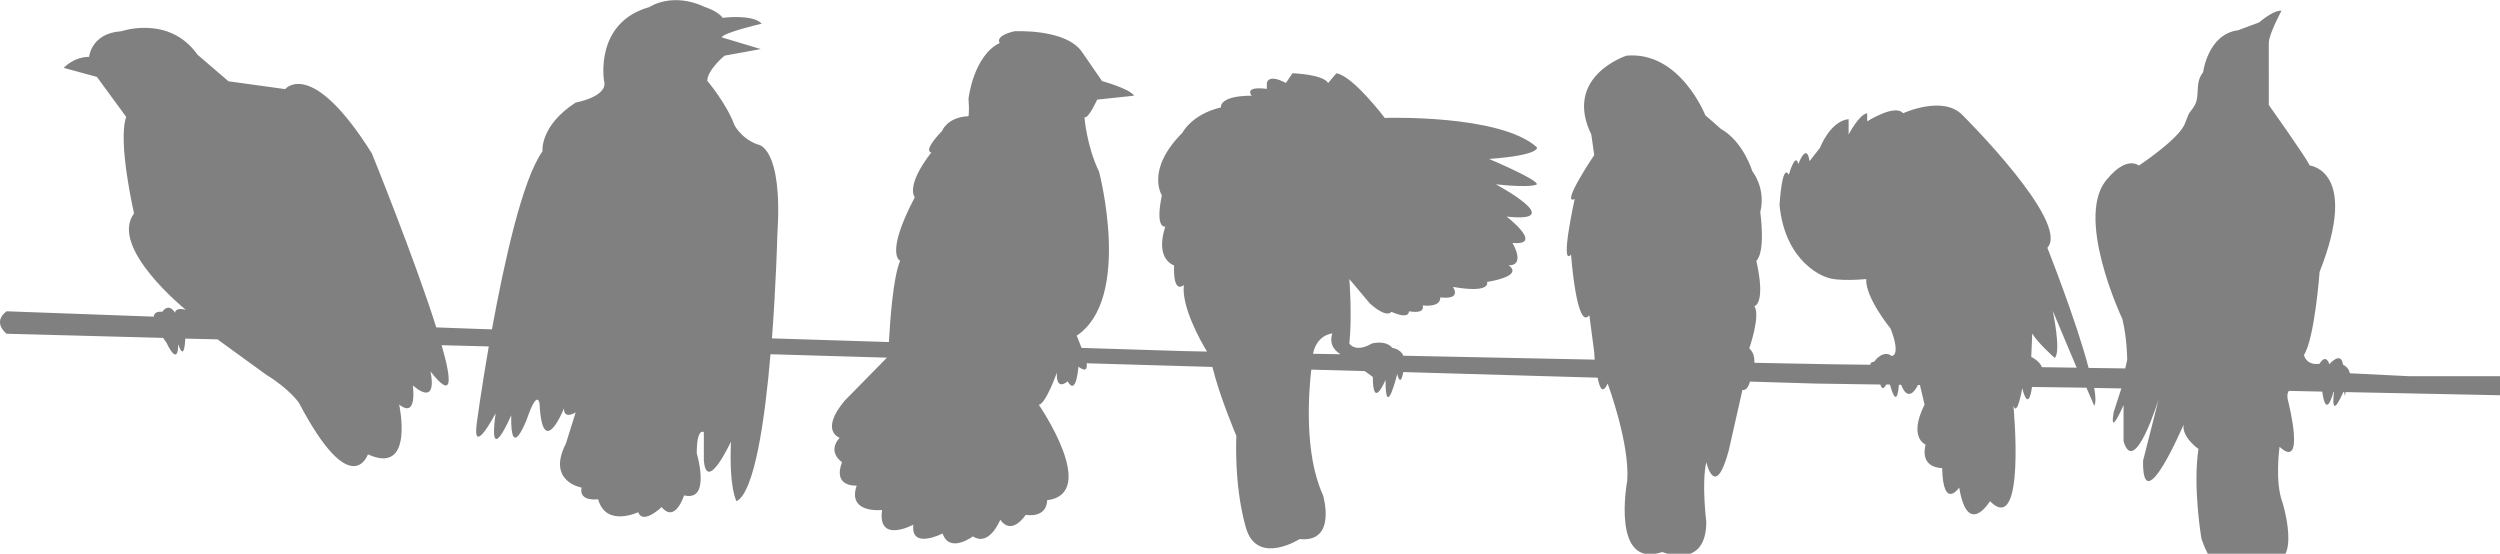 <?xml version="1.0" encoding="utf-8"?>
<!-- Generator: Adobe Illustrator 18.0.0, SVG Export Plug-In . SVG Version: 6.00 Build 0)  -->
<!DOCTYPE svg PUBLIC "-//W3C//DTD SVG 1.1//EN" "http://www.w3.org/Graphics/SVG/1.1/DTD/svg11.dtd">
<svg version="1.1" id="Слой_1" xmlns="http://www.w3.org/2000/svg" xmlns:xlink="http://www.w3.org/1999/xlink" x="0px" y="0px"
	 viewBox="0 0 1024 226.8" enable-background="new 0 0 1024 226.8" xml:space="preserve">
<path fill="#808080"      d="
	M1024,154.1h-37l-24.5-1.2c-0.5-2.6-2.8-3.5-2.8-3.5c-0.8-5.9-5.6-0.2-5.6-0.2c-1.6-4.7-4-0.2-4-0.2c-5.6,0.8-6.4-3.6-6.4-3.6
	c4.4-6.8,6.4-34,6.4-34c16.4-41.5-4-43.6-4-43.6c-2-4-16.8-24.8-16.8-24.8V17.6c0-3.6,5.2-13.2,5.2-13.2c-3.2-0.4-9.2,4.8-9.2,4.8
	l-8.6,3.2c-12.4,1.6-14.3,17.2-14.3,17.2c-3.6,4.4-1.1,9.6-3.5,13.6c-2.4,4-1.6,1.1-4,7.5c-0.2,0.4-0.3,0.8-0.6,1.2
	c-3.8,6.4-18.2,15.9-18.2,15.9c-5.6-3.7-12.4,4.9-12.4,4.9c-14.8,14.8,5.6,57.9,5.6,57.9c2,8,2,16.8,2,16.8l-0.8,3.5l-15-0.2
	c-5.1-19.5-16.9-49.2-16.9-49.2c9.6-10.4-34.7-54.3-34.7-54.3c-8-8.4-24.4-0.8-24.4-0.8c-3.2-4-14.7,3.3-14.7,3.3v-3.3
	c-3.3,0.4-7.6,8.7-7.6,8.7v-6.3c-7.6,0.8-11.7,11.7-11.7,11.7l-4.3,5.5c-1.2-8-4.6,1.2-4.6,1.2c-1.2-5.2-3.9,4.4-3.9,4.4
	c-2.8-5.2-3.8,12.4-3.8,12.4c2.4,24.4,19.1,29.5,19.1,29.5c4.4,2,16.4,0.8,16.4,0.8c-0.4,7.6,10,20.3,10,20.3
	c4.4,11.5,0.4,11.2,0.4,11.2c-3.6-2.8-7.2,2.4-7.2,2.4c-1.1,0-1.5,0.5-1.5,1.2l-16.1-0.2l-31.4-0.6c0.1-2.2-0.4-4.4-2.1-5.9
	c0,0,4.7-13.5,2.1-17.3c0,0,4.8-0.7,0.8-18.6c0,0,3.8-2.4,1.6-20c0,0,2.7-8.4-3.3-16.8c0,0-3.6-12-12.8-17.2l-6.4-5.6
	c0,0-10.4-26.4-32.3-24.4c0,0-26,8.4-14.4,32.3l1.2,8.4c0,0-14,20.8-8,18c0,0-6.2,27.9-1.5,22.8c0,0,2.3,31.5,7.5,24.8l2,15.2
	c0,0,0,1.2,0.2,3l-78.4-1.6c-1.1-2.8-4.5-3.2-4.5-3.2c-2.8-3.4-8.4-1.8-8.4-1.8c-6.8,4-9.2,0-9.2,0c1.2-11.2,0-26.4,0-26.4l8.4,10
	c7.2,6.4,8.8,3.4,8.8,3.4c7.6,3.4,7.2-0.2,7.2-0.2c7.2,1.2,5.6-2.4,5.6-2.4c8,0.8,7.2-3.3,7.2-3.3c9.2,1.1,5.2-4.3,5.2-4.3
	c16,2.8,14-2,14-2c16-2.8,8.8-6.8,8.8-6.8c7.2,0,1.6-9.2,1.6-9.2c13.2,1.2-2.4-10.8-2.4-10.8c25.6,2.8-4.4-13.2-4.4-13.2
	c15.2,1.6,16.8,0,16.8,0c0.4-2-19.6-10.4-19.6-10.4c21.6-1.6,19.6-4.8,19.6-4.8c-15.2-13.6-62.3-12-62.3-12S554.3,31.2,547.4,30
	l-3.4,4c-2.1-3.6-14.6-4-14.6-4l-2.7,4c-7.4-4-7.8,0-7.8,0v2.4c-9.8-1.2-6.2,2.8-6.2,2.8c-13.6,0-12.6,4.8-12.6,4.8
	c-12,2.8-15.8,10.4-15.8,10.4c-15.2,15.2-8.4,25.6-8.4,25.6c-2.9,14,1.4,12.8,1.4,12.8c-4.4,13.6,3.6,15.9,3.6,15.9
	c-0.4,12.4,4,8,4,8c-1,9,6.8,22.9,9.5,27.3l-9.7-0.2l-41.7-1.3c-1-2.7-2-5-2-5c22.8-15.2,9.2-67.1,9.2-67.1c-5.2-10.8-6-22.4-6-22.4
	c1.6,0.8,5.2-7.2,5.2-7.2l15.1-1.6c-1.6-2.8-13.1-6-13.1-6l-8-11.6c-6.4-10-27.9-8.8-27.9-8.8c-8.4,2-6,4.8-6,4.8
	c-10.8,5.2-12.8,22.8-12.8,22.8c0.4,5.2,0,7.2,0,7.2c-8.8,0.4-10.8,6-10.8,6c-8.4,8.8-4.4,8.8-4.4,8.8c-10.9,14.1-6.8,18.4-6.8,18.4
	c-12.4,23.6-6,26-6,26c-2.9,6.9-4.1,24.2-4.6,33.3l-47.9-1.5c1.7-22.6,2.2-42.2,2.2-42.2c2.4-36.7-8-37.2-8-37.2
	c-6.8-2.4-9.6-8-9.6-8c-3.2-8.8-11.1-18.1-11.1-18.1c0.1-4.6,7.1-10.3,7.1-10.3l14.8-2.7l-16-4.8c0.8-2,16.4-5.6,16.4-5.6
	c-3.6-4-16-2.4-16-2.4c-2-2.8-7.2-4.4-7.2-4.4c-13.6-6.4-22.8,0-22.8,0C243.4,9.2,247.4,33,247.4,33c2,6.6-11.6,9-11.6,9
	c-14.8,9.6-13.6,20-13.6,20c-8.2,11.3-15.7,45.5-20.7,72.9l-6.4-0.2l-16.4-0.6c-8.9-28.2-26.4-71.3-26.4-71.3
	c-24.8-39.5-35.5-26.3-35.5-26.3l-23.2-3.2L80.9,22.4c-11.6-16.4-31.2-9.6-31.2-9.6c-12.4,0.8-13.2,10.5-13.2,10.5
	c-6.4,0-10.4,4.5-10.4,4.5l13.6,3.7l12,16.4c-3.6,10,3.2,39.5,3.2,39.5c-10.4,14,21.2,39.5,21.2,39.5c-4.4-1.2-4.4,1.2-4.4,1.2
	c-2.8-4.4-5.2-0.4-5.2-0.4c-2.4-0.2-3.4,0.6-3.5,2l-60.3-2.2c-6.1,4.6,0,9.2,0,9.2l64.1,1.7c0.7,1.1,1.3,1.8,1.3,1.8
	c5.2,10.8,4.9,0.8,4.9,0.8c2.1,6.1,2.7,1.5,2.9-2.3l13.2,0.3l20.1,14.6c9.2,5.6,13.2,11.3,13.2,11.3c21.6,41.1,28.3,21.2,28.3,21.2
	c19.2,8.8,12.8-20.4,12.8-20.4c7.6,6,5.6-7.8,5.6-7.8c10.8,9,7.2-5.8,7.2-5.8c9.2,11.8,8.9,4.2,4.6-10.7l19.3,0.5
	c-3,17.4-4.8,30.6-4.8,30.6c-2.4,16,7.6-3.2,7.6-3.2c-3.2,23.2,6.4,0.8,6.4,0.8c-0.4,19.6,6.4,1.6,6.4,1.6c4.4-12.8,5.2-6.4,5.2-6.4
	c1.2,24,10,2,10,2c0,4.8,4.8,1.6,4.8,1.6l-4,12.8c-8,15.6,6.4,18,6.4,18c-1.2,6,6.8,4.8,6.8,4.8c3.2,11.6,16.4,5.3,16.4,5.3
	c2,5.3,9.6-2.1,9.6-2.1c5.6,6.8,9.2-4.8,9.2-4.8c11.2,2.8,5.2-17.2,5.2-17.2c0-10.8,2.9-8.7,2.9-8.7v11.5c1.1,14,11.1-7.6,11.1-7.6
	c-0.8,19.6,2.3,24.4,2.3,24.4c7.3-3.7,11.6-33,13.9-60.2l47.7,1.4L346,164.1c-10.4,12.4-2.1,15.2-2.1,15.2c-5.3,6,1,10,1,10
	c-4,10.4,6,9.6,6,9.6c-4,11.6,10.4,10,10.4,10c-2,14,12.8,6,12.8,6c-1.2,10.4,12,3.6,12,3.6c2.8,8.4,12.4,1.2,12.4,1.2
	c6.8,4.4,11.2-6.8,11.2-6.8c4.8,6.8,10.4-2,10.4-2c9.2,1.2,8.8-6,8.8-6c21.6-2.8-3.4-39.1-3.4-39.1c2.9-0.4,7.4-13.2,7.4-13.2
	c-0.4,8,4.4,3.6,4.4,3.6c3.6,6.4,4.4-6,4.4-6c3,2.2,3.7,1,3.4-1.4l51.5,1.5c3,12.3,9.8,28.2,9.8,28.2c-0.8,24.8,4.4,39.1,4.4,39.1
	c5.2,13.6,21.5,3.2,21.5,3.2c15.5,1.6,9.6-18,9.6-18c-7.9-17.1-5.8-42.8-4.8-51.4l21.9,0.6l3.3,2.4c0,14,5.2,1.2,5.2,1.2
	c0,17.2,4.8-2.4,4.8-2.4c1.1,4.3,1.9,2.1,2.5-0.8l79.6,2.3c0.8,4.2,2,7,4.1,2.4c0,0,9.2,24.8,8,39.9c0,0-6.8,36.3,14.4,29.1
	c0,0,18,7.6,18-12.4c0,0-2-15.6,0-24.4c0,0,3.6,16,9.2-4.8l5.6-24.8c0,0,1.9,0.8,3.1-3.4l26.6,0.8l26.8,0.4c0.7,2.4,1.7,1.4,2.4,0
	l1.5,0c2.6,9.3,3.4,3.6,3.7,0.1l0.9,0c2.7,7,5.7,2.5,6.9,0.1l0.8,0l1.9,8c-6.8,13.6,0.4,16.4,0.4,16.4c-2.4,10,6.8,9.6,6.8,9.6
	c0.4,17.6,7,8,7,8c3.4,20.8,12.6,5.6,12.6,5.6c14.8,14.8,9.6-39.1,9.6-39.1c1.6,4.8,3.6-7.2,3.6-7.2c2.2,8.4,3.5,3.3,4-0.5l22.3,0.3
	c2.2,5,3.2,7.4,3.2,7.4c0.7-1.2,0.6-3.9,0-7.3l11.1,0.2l-3.1,9.6c-2,11.2,4-2.8,4-2.8v14.8c4.4,15.2,14.4-17.2,14.4-17.2l-6.4,25.2
	c-0.4,25.2,16.6-14.8,16.6-14.8c-0.8,5.2,6.1,10,6.1,10c-2.4,15.6,1.2,36.7,1.2,36.7c8.4,24.8,21.2,7.6,21.2,7.6
	c22.4,10.8,12-22.4,12-22.4c-3.2-8.4-1.2-22.8-1.2-22.8c10.8,10,3.6-18.4,3.6-18.4c-0.6-2-0.5-3.4,0.2-4.5l13.7,0.3
	c1.4,10.4,3.8,3.1,4.6,0.1l0.2,0c-1.3,11.4,2.6,2.8,3.8,0.1l0.4,0c0.4,2.4,0.1,1.7,0.6,0l63.6,1.3V154.1z M545.7,136.6
	c-1.6,5.1,1.9,7.6,3.4,8.5l-11.3-0.2C539.5,136.9,545.7,136.6,545.7,136.6z M836.4,150.4c-1.2-2.8-4.4-4.2-4.4-4.2l0.4-9.6
	c2,3.6,9.2,10,9.2,10c2.8-2.4-0.8-19.3-0.8-19.3c4,9.5,7.3,17.3,9.8,23.3L836.4,150.4z"/>
</svg>
